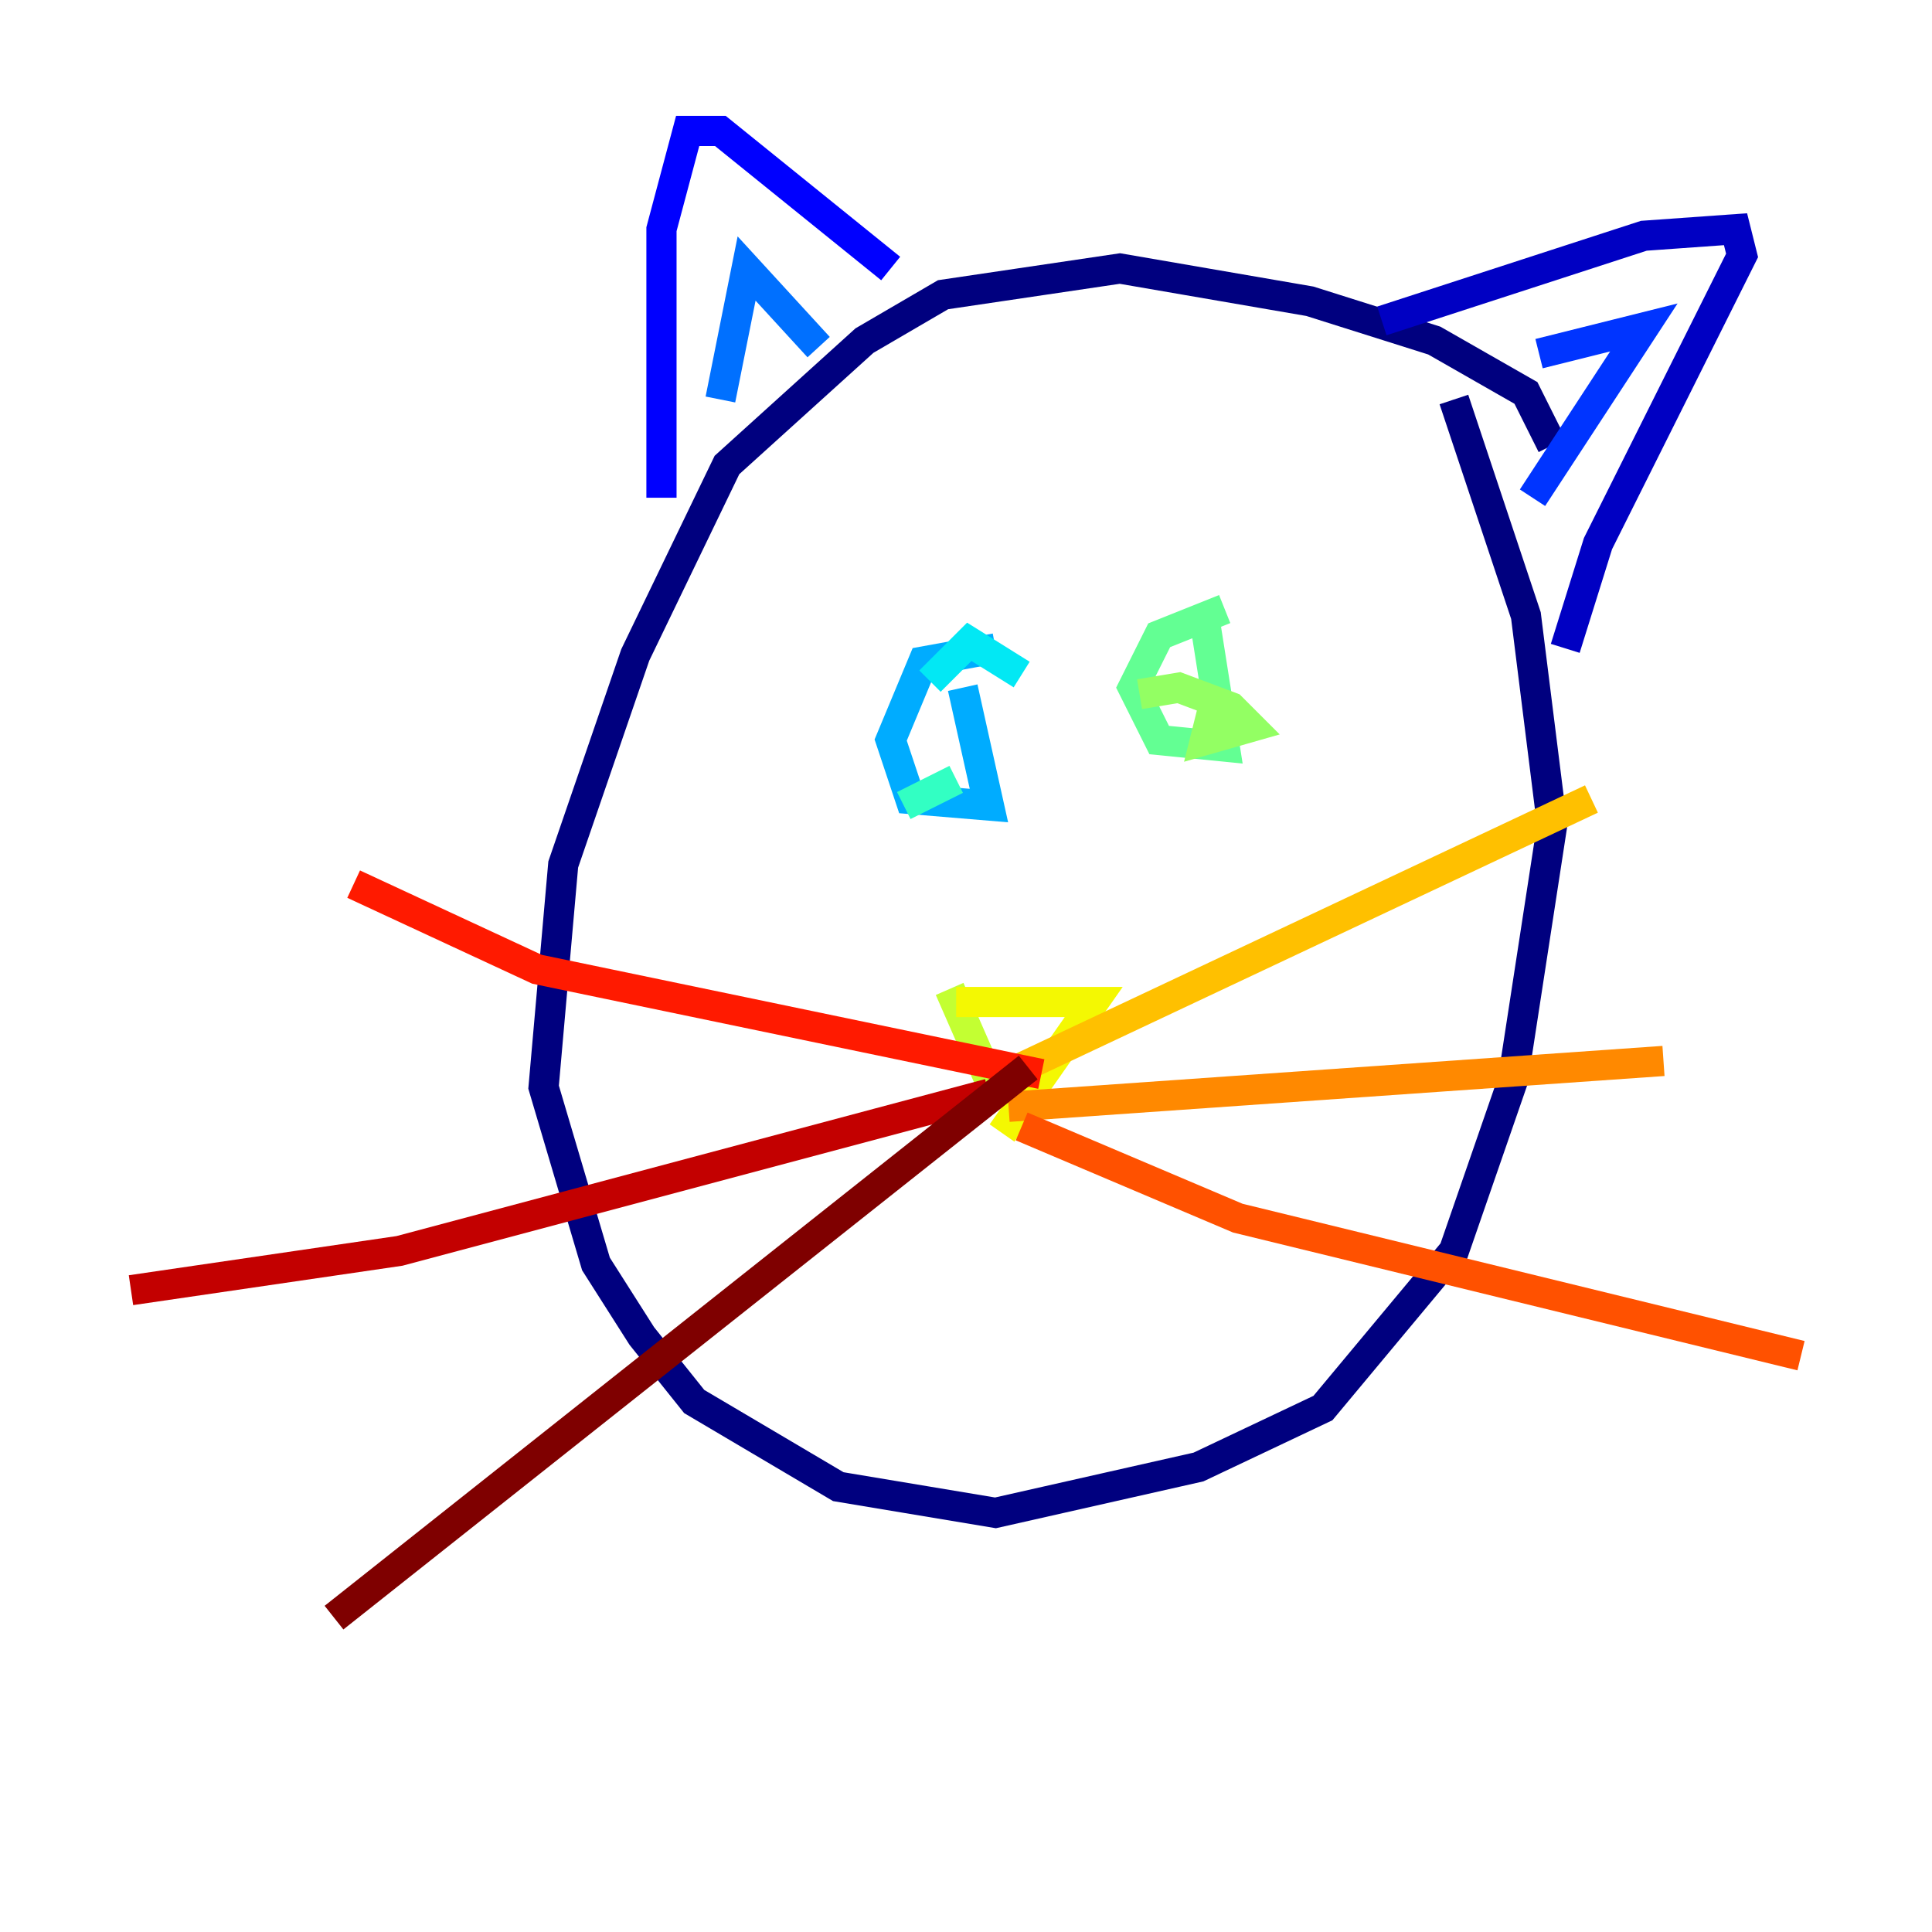 <?xml version="1.0" encoding="utf-8" ?>
<svg baseProfile="tiny" height="128" version="1.2" viewBox="0,0,128,128" width="128" xmlns="http://www.w3.org/2000/svg" xmlns:ev="http://www.w3.org/2001/xml-events" xmlns:xlink="http://www.w3.org/1999/xlink"><defs /><polyline fill="none" points="102.834,29.505 101.098,26.034 95.024,22.563 86.78,19.959 74.197,17.79 62.481,19.525 57.275,22.563 48.163,30.807 42.088,43.39 37.315,57.275 36.014,72.027 39.485,83.742 42.522,88.515 45.993,92.854 55.539,98.495 65.953,100.231 79.403,97.193 87.647,93.288 96.325,82.875 100.231,71.593 102.834,54.671 101.098,40.786 96.325,26.468" stroke="#00007f" stroke-width="2" /><polyline fill="none" points="91.552,21.261 108.909,15.62 114.983,15.186 115.417,16.922 105.871,36.014 103.702,42.956" stroke="#0000c3" stroke-width="2" /><polyline fill="none" points="43.824,32.976 43.824,15.186 45.559,8.678 47.729,8.678 59.01,17.79" stroke="#0000ff" stroke-width="2" /><polyline fill="none" points="101.966,23.43 108.909,21.695 101.532,32.976" stroke="#0034ff" stroke-width="2" /><polyline fill="none" points="47.729,26.468 49.464,17.79 54.237,22.997" stroke="#0070ff" stroke-width="2" /><polyline fill="none" points="65.953,42.956 61.18,43.824 59.01,49.031 60.312,52.936 65.519,53.37 63.783,45.559" stroke="#00acff" stroke-width="2" /><polyline fill="none" points="61.614,45.125 64.217,42.522 67.688,44.691" stroke="#02e8f4" stroke-width="2" /><polyline fill="none" points="59.878,53.37 63.349,51.634" stroke="#32ffc3" stroke-width="2" /><polyline fill="none" points="81.139,40.352 76.8,42.088 75.064,45.559 76.8,49.031 81.139,49.464 79.837,41.22" stroke="#63ff93" stroke-width="2" /><polyline fill="none" points="75.498,45.993 78.102,45.559 81.573,46.861 82.875,48.163 79.837,49.031 80.271,47.295 81.573,47.295" stroke="#93ff63" stroke-width="2" /><polyline fill="none" points="62.915,65.519 65.953,72.461" stroke="#c3ff32" stroke-width="2" /><polyline fill="none" points="63.349,66.386 72.461,66.386 66.386,75.064" stroke="#f4f802" stroke-width="2" /><polyline fill="none" points="67.688,70.725 105.437,52.936" stroke="#ffc000" stroke-width="2" /><polyline fill="none" points="66.82,73.329 110.21,70.291" stroke="#ff8900" stroke-width="2" /><polyline fill="none" points="67.688,74.63 82.007,80.705 119.322,89.817" stroke="#ff5100" stroke-width="2" /><polyline fill="none" points="68.99,71.159 35.58,64.217 23.43,58.576" stroke="#ff1a00" stroke-width="2" /><polyline fill="none" points="65.519,72.461 26.468,82.875 8.678,85.478" stroke="#c30000" stroke-width="2" /><polyline fill="none" points="68.122,70.725 22.129,107.173" stroke="#7f0000" stroke-width="2" /></svg>